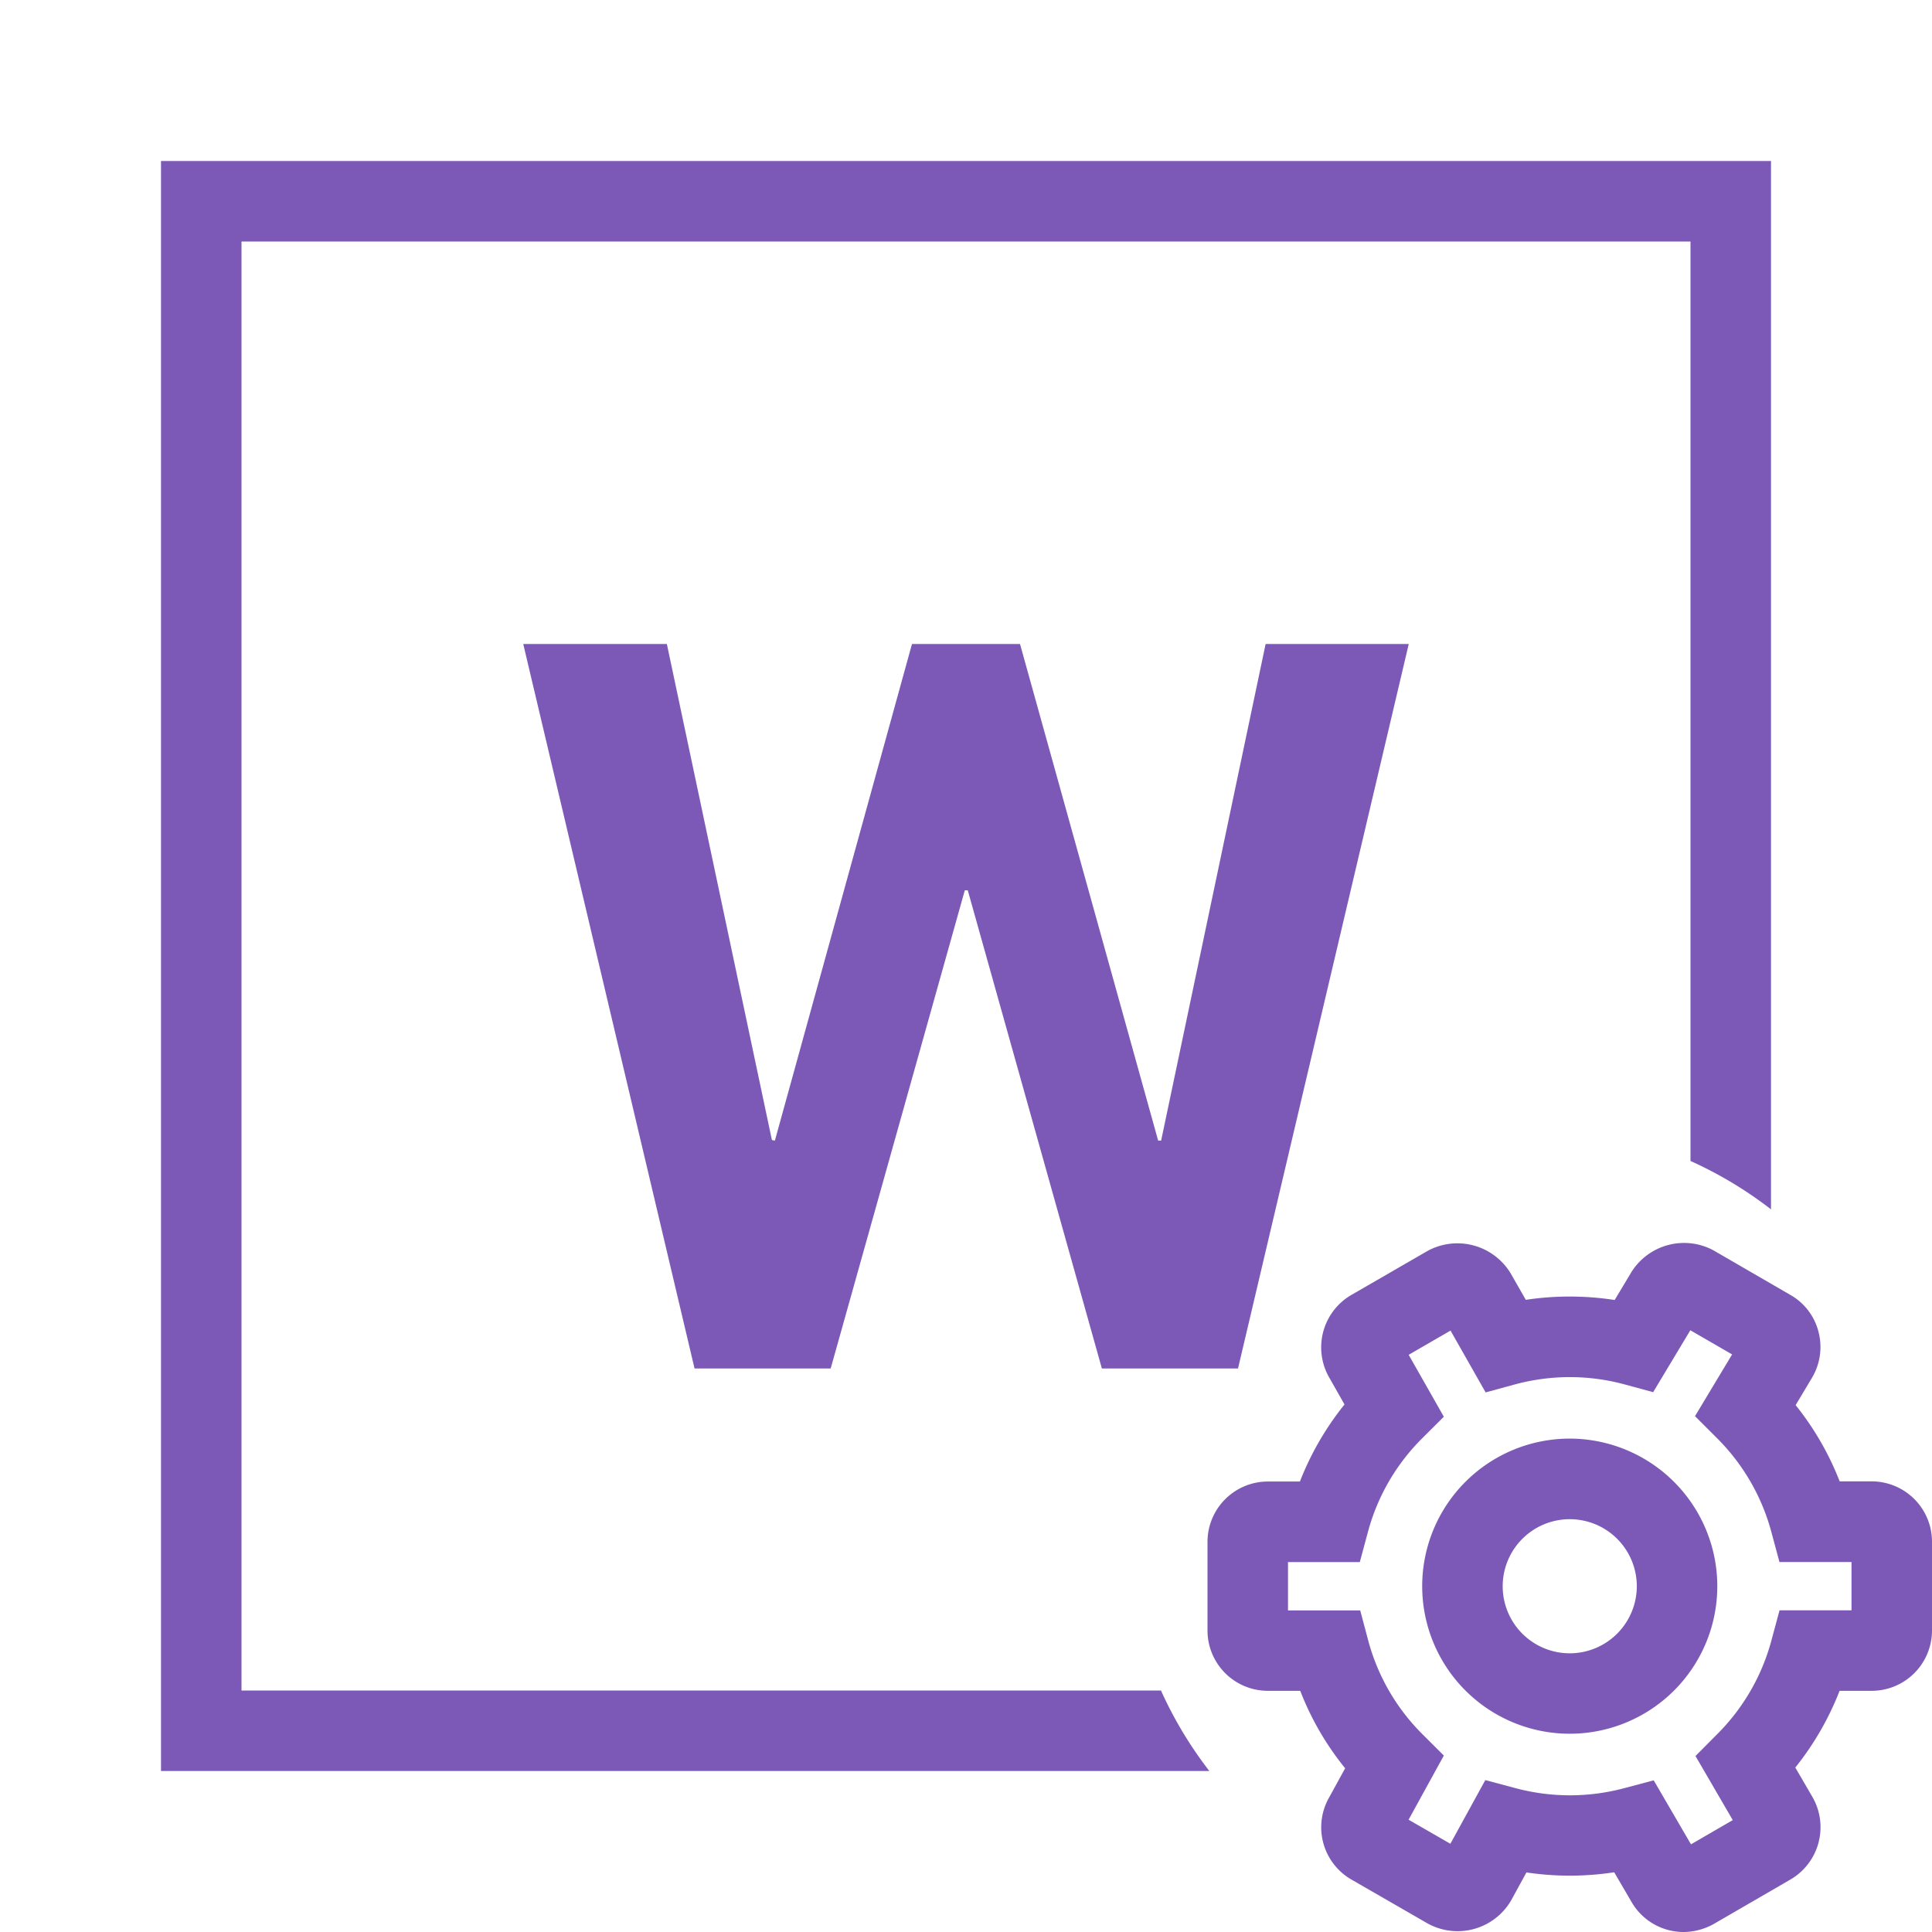 <svg id="All" xmlns="http://www.w3.org/2000/svg" viewBox="0 0 24 24"><path fill="#7C59B6" d="M14.422,21a4.968,4.968,0,0,0,.601,1H2V2H22V15.023a4.968,4.968,0,0,0-1-.601V3H3V21ZM24,19.153v1.102a.75.75,0,0,1-.749.749h-.399a3.623,3.623,0,0,1-.55.953l.214.368a.752.752,0,0,1-.276,1.024l-.949.55a.779.779,0,0,1-.377.101.747.747,0,0,1-.651-.381l-.211-.361a3.64,3.64,0,0,1-1.09.002l-.191.349a.77.77,0,0,1-1.04.283l-.944-.544a.749.749,0,0,1-.284-1.005l.207-.377a3.566,3.566,0,0,1-.558-.962H15.749a.75.75,0,0,1-.749-.749V19.153a.75.75,0,0,1,.749-.749h.399a3.615,3.615,0,0,1,.554-.957l-.194-.342a.753.753,0,0,1,.278-1.018l.952-.55a.774.774,0,0,1,1.028.281l.188.329a3.667,3.667,0,0,1,1.104.002l.21-.35a.772.772,0,0,1,1.015-.268l.956.554a.735.735,0,0,1,.351.459.747.747,0,0,1-.08.57l-.204.341a3.596,3.596,0,0,1,.547.947H23.251A.75.75,0,0,1,24,19.153Zm-1,.251h-.895l-.1-.371a2.595,2.595,0,0,0-.673-1.165l-.276-.276.461-.767-.519-.3-.462.769-.364-.099a2.608,2.608,0,0,0-1.343,0l-.374.102-.436-.768-.52.301.437.769-.271.27a2.583,2.583,0,0,0-.673,1.165l-.1.371H16v.6h.897l.099.372a2.582,2.582,0,0,0,.674,1.166l.266.265-.438.797.519.299.434-.791.379.101a2.612,2.612,0,0,0,1.344,0l.369-.098.463.795.519-.301-.463-.796L21.333,21.541a2.592,2.592,0,0,0,.673-1.166l.1-.371H23Zm-1.667.3a1.833,1.833,0,1,1-1.833-1.833A1.835,1.835,0,0,1,21.333,19.704Zm-1,0a.833.833,0,1,0-.833.834A.834.834,0,0,0,20.333,19.704Zm-5.946-5.535L12.671,8H11.329L9.626,14.169l-.037-.007L8.284,8H6.5l2.128,9h1.691l1.666-5.94H12.022L13.688,17H15.379L17.5,8H15.722l-1.298,6.169Z"/></svg>